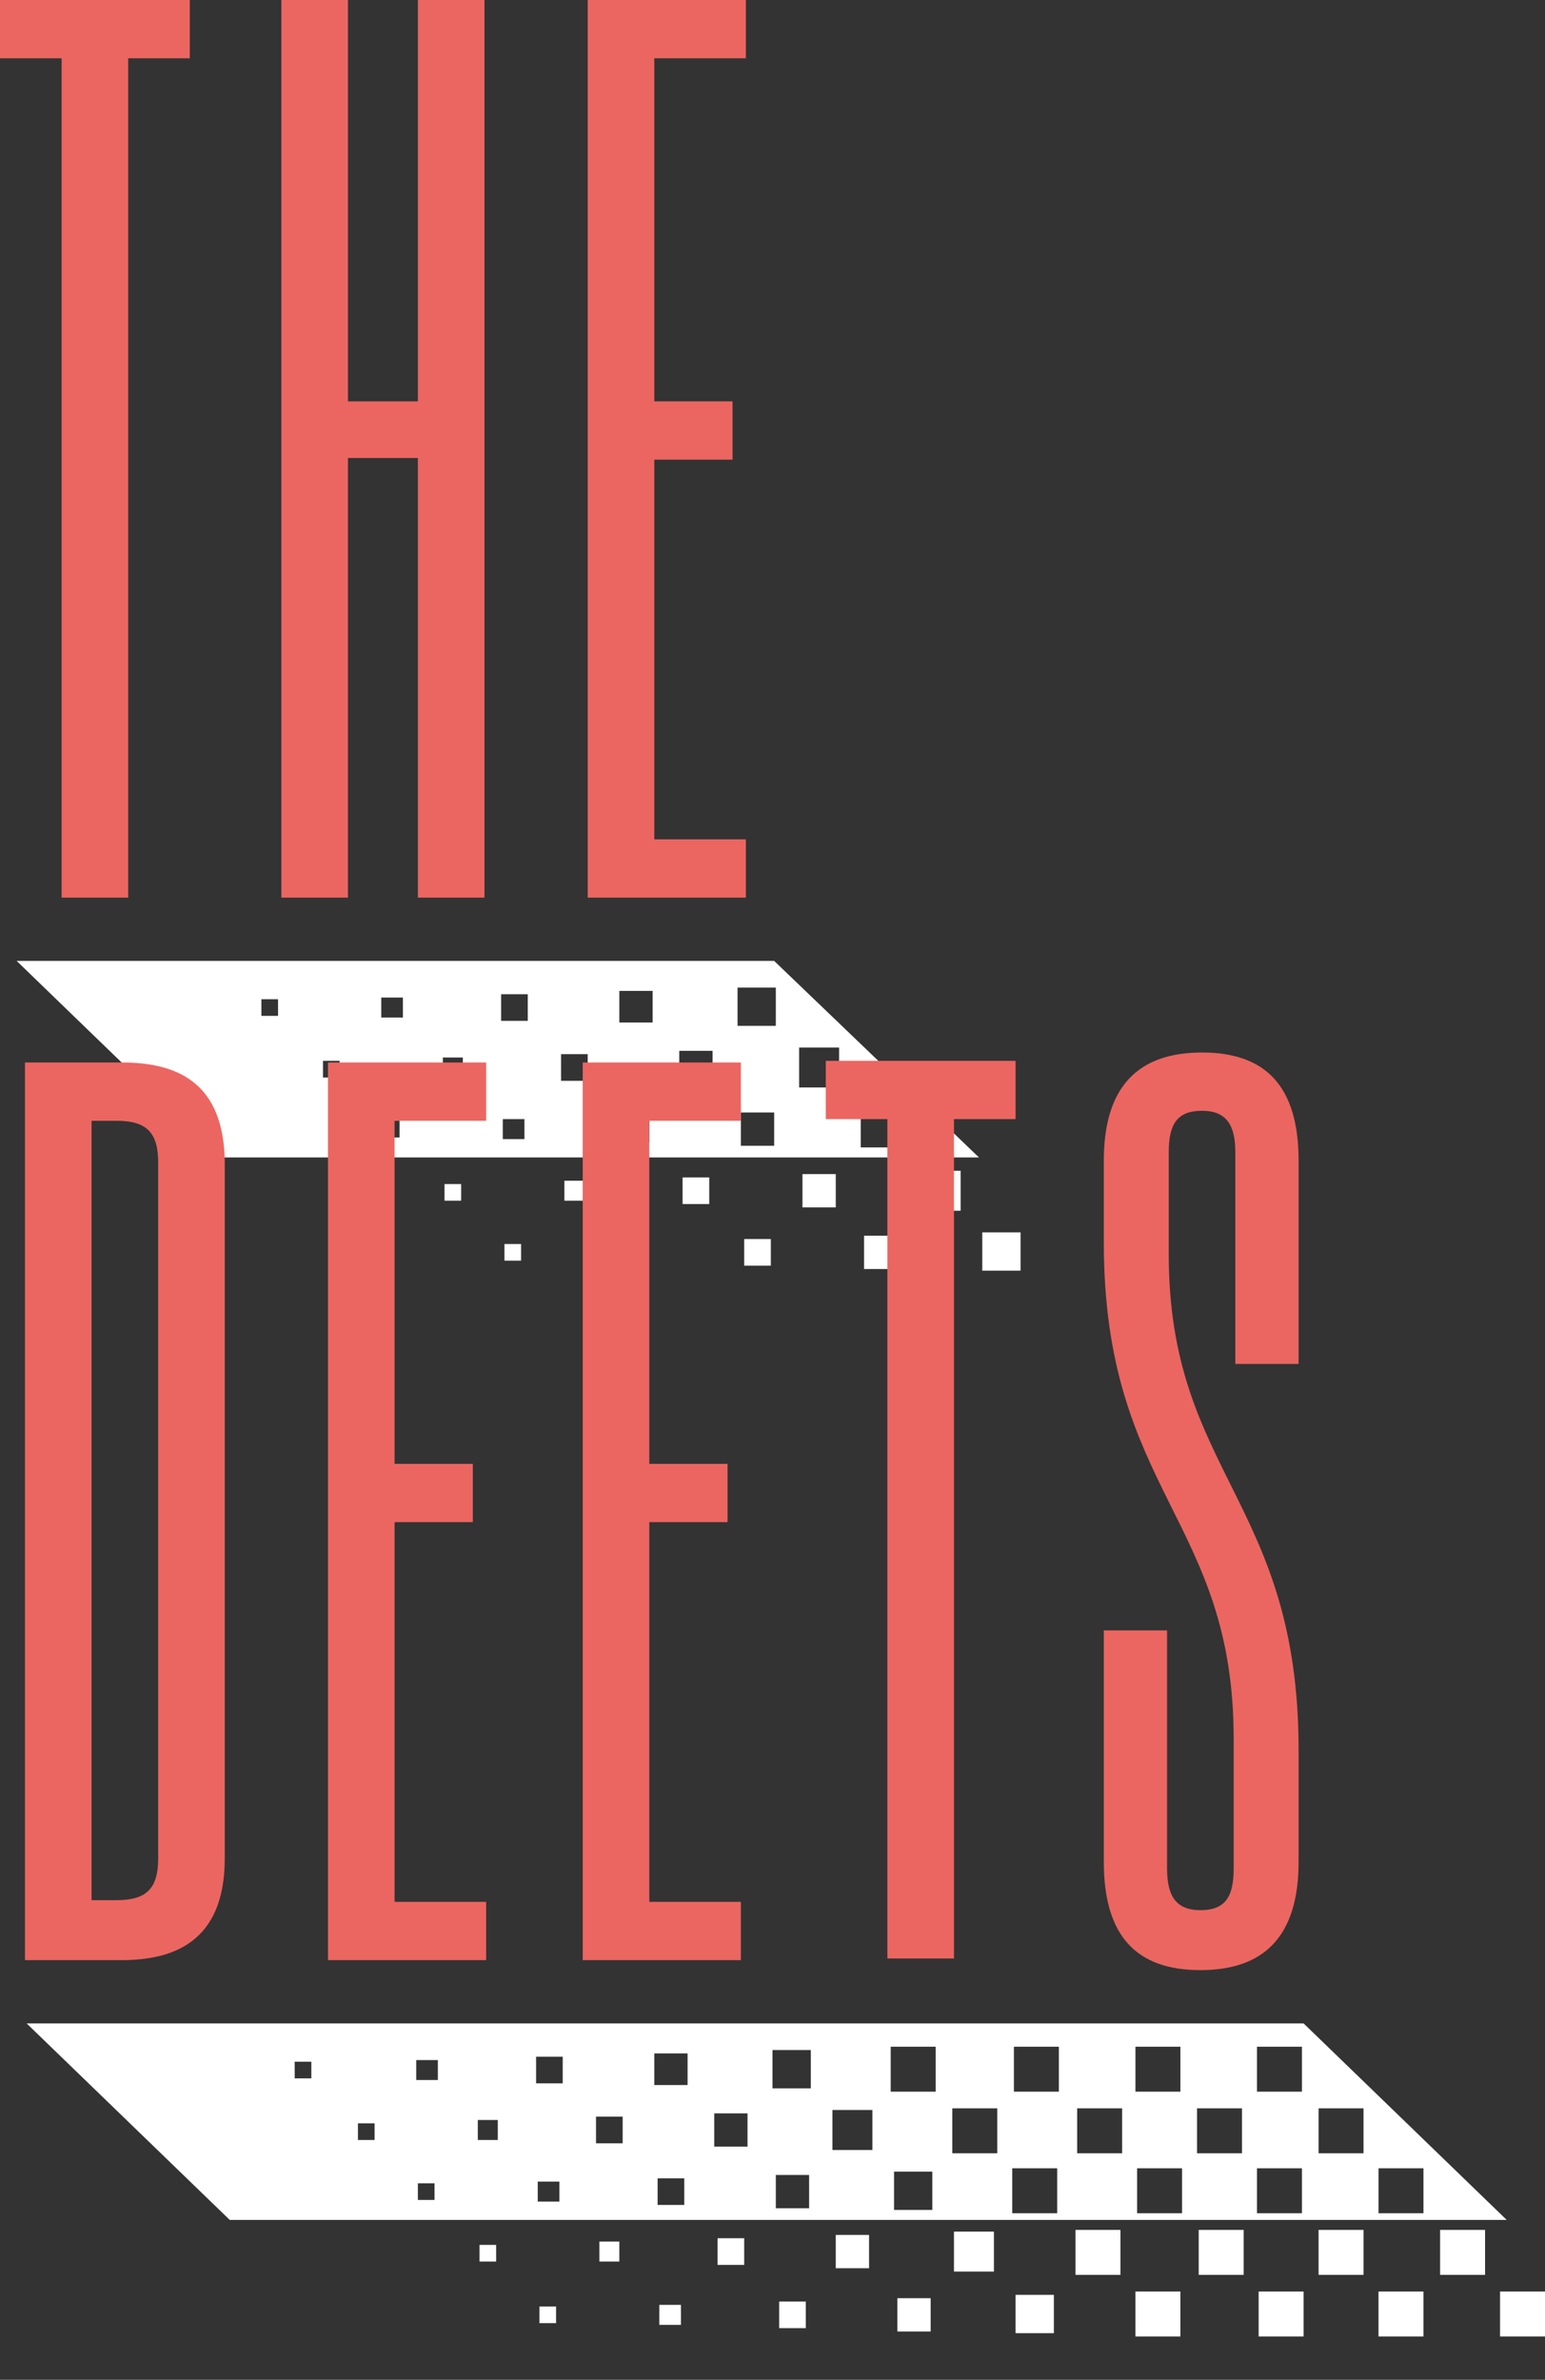 <?xml version="1.0" encoding="utf-8"?>
<!-- Generator: Adobe Illustrator 21.0.2, SVG Export Plug-In . SVG Version: 6.00 Build 0)  -->
<svg version="1.1" id="Layer_1" xmlns="http://www.w3.org/2000/svg" xmlns:xlink="http://www.w3.org/1999/xlink" x="0px" y="0px"
	 viewBox="0 0 92.8 142.9" style="enable-background:new 0 0 92.8 142.9;" xml:space="preserve">
<rect x="0" y="0" width="92.8" height="142.9" fill="#333333" stroke="none"/>
<style type="text/css">
	.st0{fill:#FFFFFF;}
	.st1{fill:#EB6661;}
</style>
<path class="st0" d="M46.5,57.7H1l12.2,11.8h45.6L46.5,57.7z M16.7,61h-1v-1h1V61z M20.4,64.7h-1v-1h1V64.7z M24,68.3h-1v-1h1V68.3z
	 M24.2,61.1h-1.3v-1.2h1.3V61.1z M27.7,72.1h-1v-1h1V72.1z M27.8,64.7h-1.2v-1.2h1.2V64.7z M31.3,75.7h-1v-1h1V75.7z M31.5,68.4
	h-1.3v-1.2h1.3V68.4z M31.7,61.3h-1.6v-1.6h1.6V61.3z M35.1,72.1h-1.2v-1.2h1.2V72.1z M35.3,64.9h-1.6v-1.6h1.6V64.9z M38.8,75.8
	h-1.3v-1.2h1.3V75.8z M39,68.6h-1.6V67H39V68.6z M39.2,61.4h-2v-1.9h2V61.4z M42.6,72.3H41v-1.6h1.6V72.3z M42.8,65.1h-2v-2h2V65.1z
	 M46.3,76h-1.6v-1.6h1.6V76z M46.5,68.8h-2v-2h2V68.8z M46.6,61.6h-2.3v-2.3h2.3V61.6z M50.2,72.5h-2v-2h2V72.5z M50.4,65.3h-2.4
	v-2.4h2.4V65.3z M53.9,76.2h-2v-2h2V76.2z M54,68.9h-2.3v-2.3H54V68.9z M57.7,72.7h-2.4v-2.4h2.4V72.7z M61.3,76.3H59V74h2.3V76.3z"
	/>
<path class="st0" d="M78.3,121.5H1.6l12.2,11.8h76.7L78.3,121.5z M75.5,122.9h2.7v2.7h-2.7V122.9z M68.2,122.9h2.7v2.7h-2.7V122.9z
	 M18.7,124.8h-1v-1h1V124.8z M22.5,128.5h-1v-1h1V128.5z M26.1,132.1h-1v-1h1V132.1z M26.3,124.9H25v-1.2h1.3V124.9z M29.8,135.8h-1
	v-1h1V135.8z M29.9,128.5h-1.2v-1.2h1.2V128.5z M33.4,139.5h-1v-1h1V139.5z M33.6,132.2h-1.3V131h1.3V132.2z M33.8,125.1h-1.6v-1.6
	h1.6V125.1z M37.2,135.8H36v-1.2h1.2V135.8z M37.4,128.7h-1.6v-1.6h1.6V128.7z M40.9,139.6h-1.3v-1.2h1.3V139.6z M41.1,132.4h-1.6
	v-1.6h1.6V132.4z M41.3,125.2h-2v-1.9h2V125.2z M44.7,136h-1.6v-1.6h1.6V136z M44.9,128.9h-2v-2h2V128.9z M48.4,139.8h-1.6v-1.6h1.6
	V139.8z M48.6,132.6h-2v-2h2V132.6z M48.7,125.4h-2.3v-2.3h2.3V125.4z M52.2,136.2h-2v-2h2V136.2z M52.4,129.1H50v-2.4h2.4V129.1z
	 M55.9,140h-2v-2h2V140z M56,132.7h-2.3v-2.3H56V132.7z M56.2,125.6h-2.7v-2.7h2.7V125.6z M59.7,136.4h-2.4V134h2.4V136.4z
	 M59.9,129.3h-2.7v-2.7h2.7V129.3z M63.3,140.1H61v-2.3h2.3V140.1z M63.5,132.9h-2.7v-2.7h2.7V132.9z M63.6,125.6h-2.7v-2.7h2.7
	V125.6z M67.3,136.6h-2.7v-2.7h2.7V136.6z M67.4,129.3h-2.7v-2.7h2.7V129.3z M70.9,140.3h-2.7v-2.7h2.7V140.3z M71,132.9h-2.7v-2.7
	H71V132.9z M71.9,126.6h2.7v2.7h-2.7V126.6z M74.7,136.6H72v-2.7h2.7V136.6z M75.5,130.2h2.7v2.7h-2.7V130.2z M78.3,140.3h-2.7v-2.7
	h2.7V140.3z M81.9,136.6h-2.7v-2.7h2.7V136.6z M81.9,129.3h-2.7v-2.7h2.7V129.3z M85.5,140.3h-2.7v-2.7h2.7V140.3z M85.5,132.9h-2.7
	v-2.7h2.7V132.9z M89.2,136.6h-2.7v-2.7h2.7V136.6z M90.1,140.3v-2.7h2.7v2.7H90.1z"/>
<g>
	<g>
		<path class="st1" d="M11.4,3.5H7.7v50.4h-4V3.5H0V0h11.4V3.5z"/>
		<path class="st1" d="M20.9,53.9h-4V0h4v24.1h4.2V0h4v53.9h-4V27.5h-4.2V53.9z"/>
		<path class="st1" d="M39.3,50.4h5.5v3.5h-9.5V0h9.5v3.5h-5.5v20.6H44v3.5h-4.7V50.4z"/>
		<path class="st1" d="M1.5,63.8h5.8c3.1,0,6.2,1,6.2,6.1v41.7c0,5.1-3.2,6.1-6.2,6.1H1.5V63.8z M5.5,67.2v46.9h1.5
			c1.8,0,2.5-0.7,2.5-2.5V69.8c0-1.8-0.7-2.5-2.5-2.5H5.5z"/>
		<path class="st1" d="M23.7,114.2h5.5v3.5h-9.5V63.8h9.5v3.5h-5.5v20.6h4.7v3.5h-4.7V114.2z"/>
		<path class="st1" d="M39,114.2h5.5v3.5H35V63.8h9.5v3.5H39v20.6h4.7v3.5H39V114.2z"/>
		<path class="st1" d="M61,67.2h-3.7v50.4h-4V67.2h-3.7v-3.5H61V67.2z"/>
		<path class="st1" d="M70.1,112.2c0,1.6,0.5,2.5,2,2.5c1.5,0,2-0.8,2-2.5v-7.8c0-13.2-7.8-14.8-7.8-29.8v-4.9
			c0-4.5,2.1-6.5,5.9-6.5c3.8,0,5.8,2,5.8,6.5v12.2h-3.8V69.2c0-1.6-0.5-2.5-2-2.5c-1.5,0-2,0.8-2,2.5v6.1c0,13.2,7.8,14.8,7.8,29.8
			v6.7c0,4.5-2.1,6.5-5.9,6.5c-3.8,0-5.8-2-5.8-6.5V97.9h3.8V112.2z"/>
	</g>
</g>
</svg>

